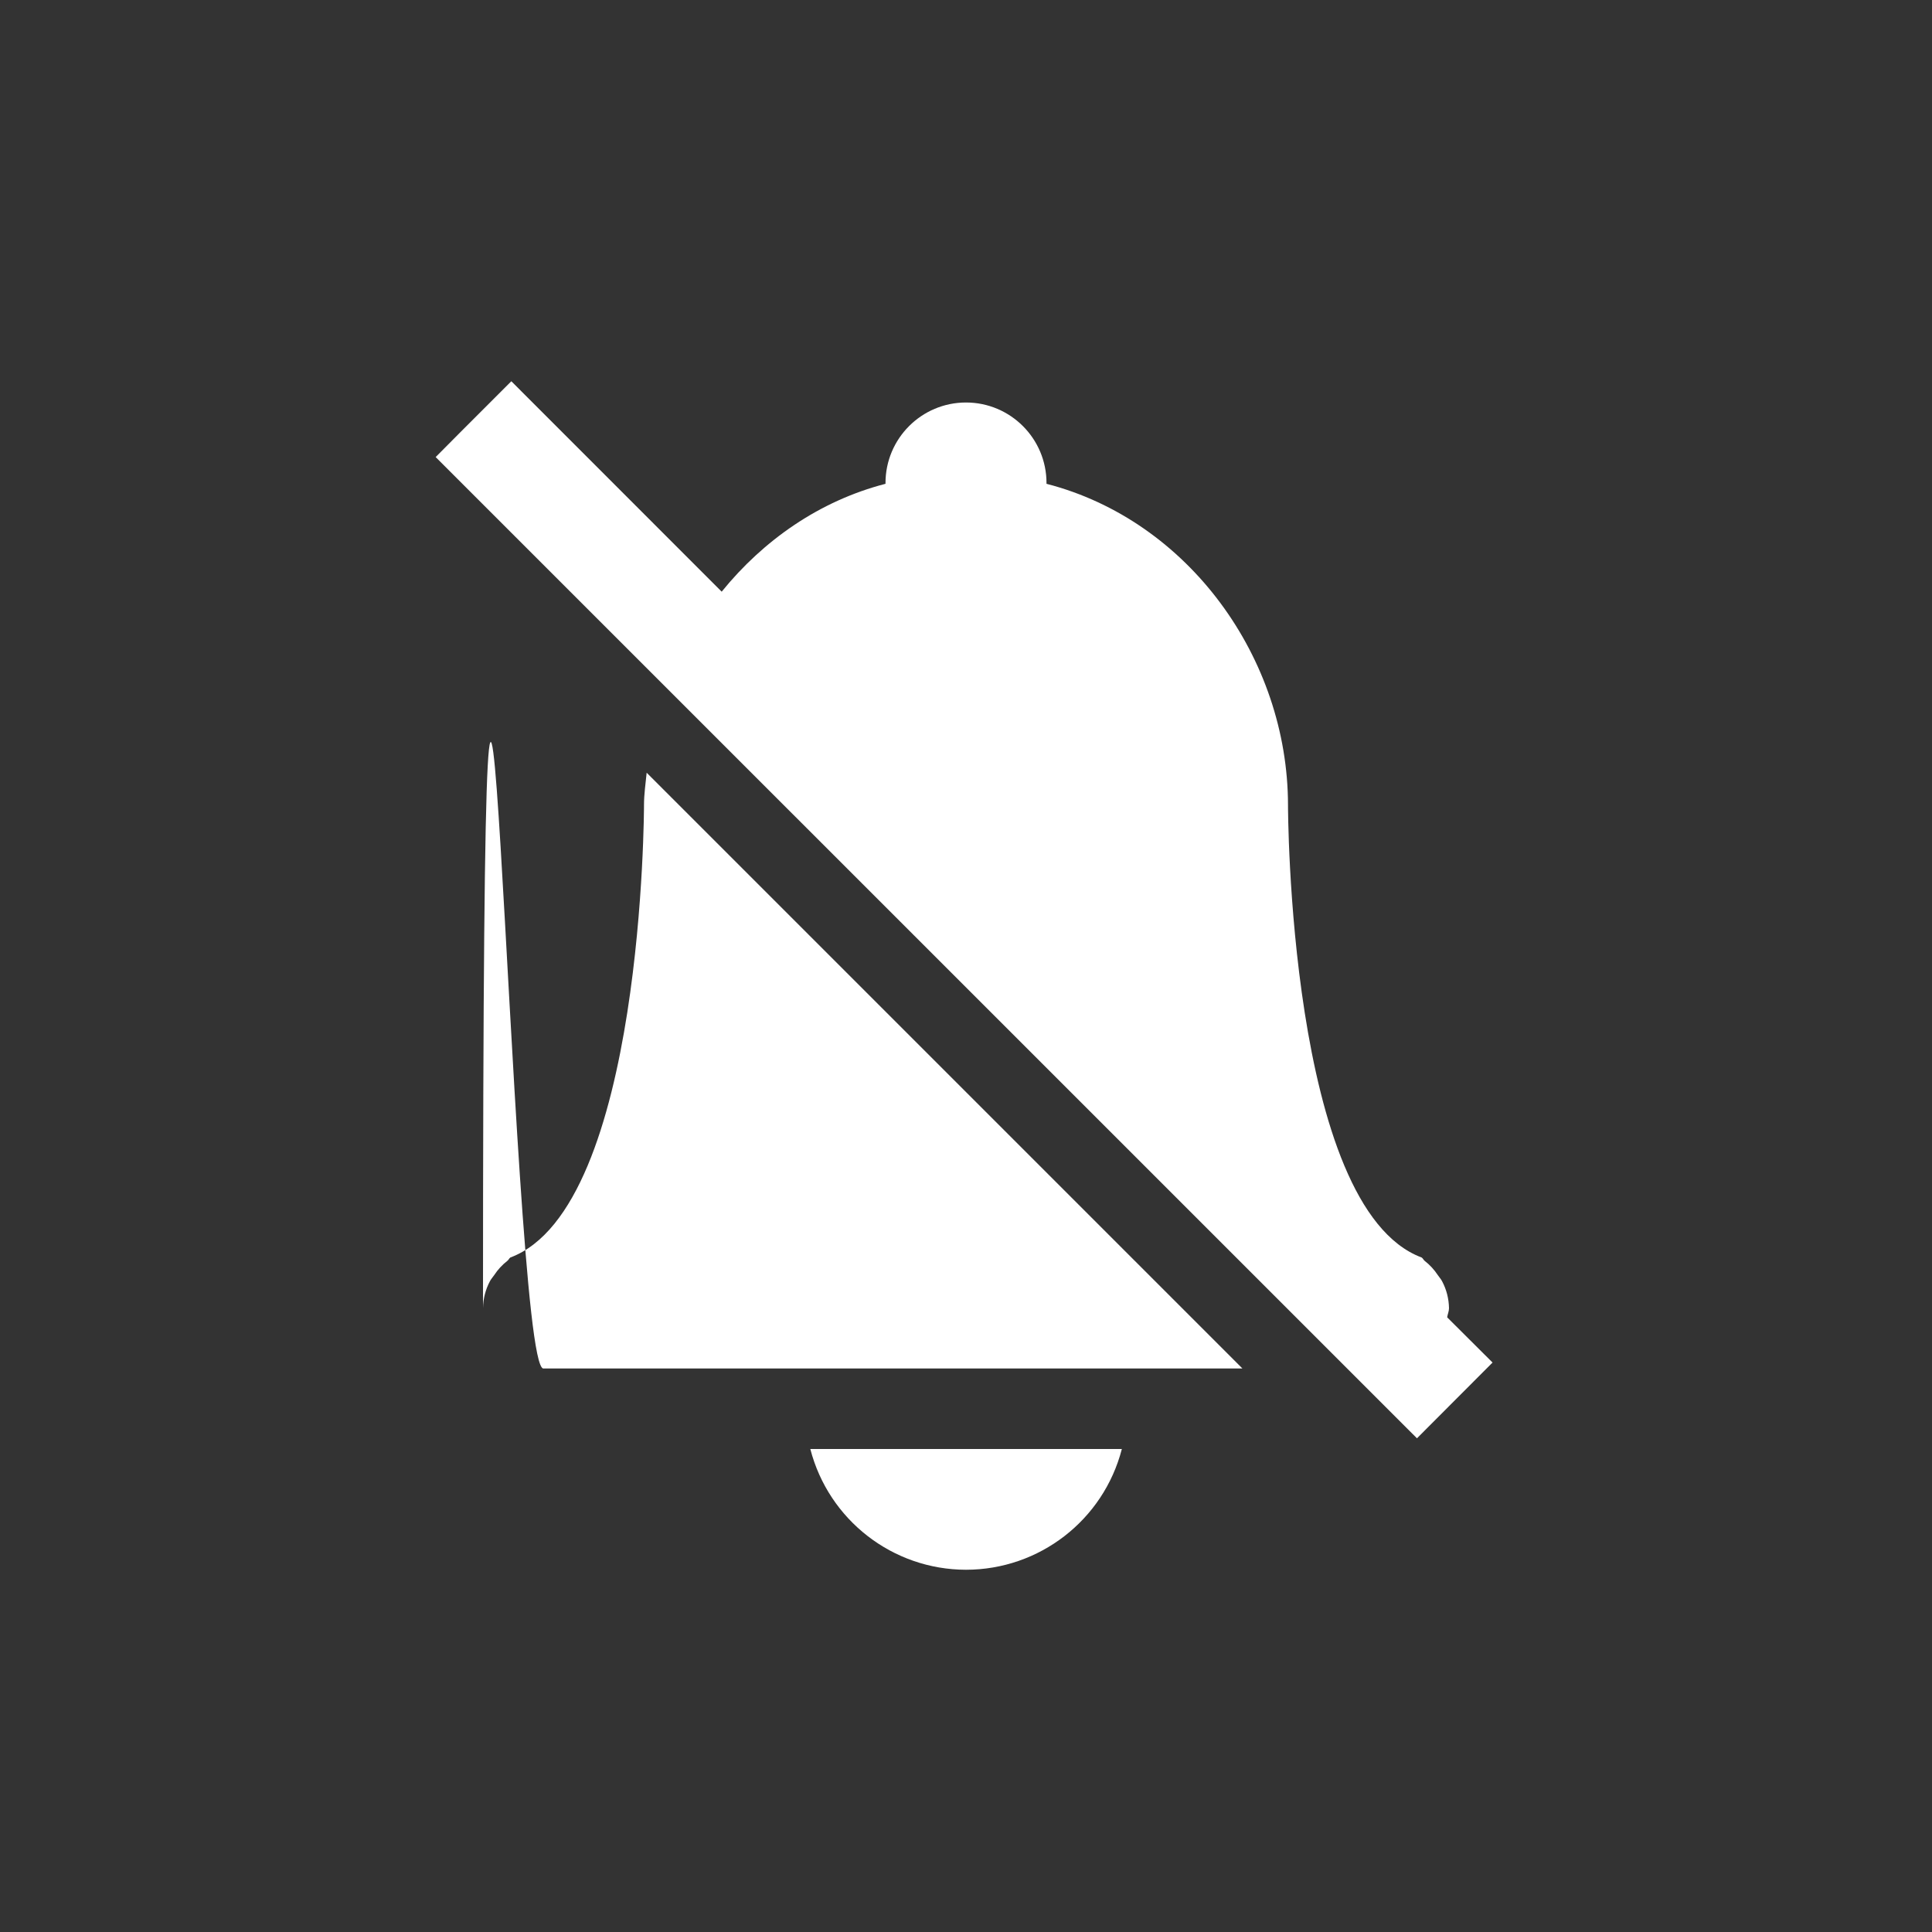 <?xml version="1.0" encoding="UTF-8" standalone="no"?>
<svg
   xmlns:dc="http://purl.org/dc/elements/1.1/"
   xmlns:cc="http://creativecommons.org/ns#"
   xmlns:rdf="http://www.w3.org/1999/02/22-rdf-syntax-ns#"
   xmlns:svg="http://www.w3.org/2000/svg"
   xmlns="http://www.w3.org/2000/svg"
   height="24"
   width="24"
   version="1.1"
   id="svg6">
  <rect width="100%" height="100%" fill="#333333" stroke="none"/>
  <defs
     id="defs10" />
  <path
     style="color:#bebebe;overflow:visible;opacity:1;isolation:auto;mix-blend-mode:normal;fill:#ffffff;marker:none"
     d="M 6.352,4.736 5.701,5.387 5.412,5.678 17.602,17.867 l 0.939,-0.941 -0.564,-0.562 C 17.983,16.325 18,16.29 18,16.25 c -0.002,-0.117 -0.031,-0.231 -0.086,-0.334 -0.014,-0.028 -0.036,-0.05 -0.053,-0.076 -0.044,-0.067 -0.099,-0.127 -0.162,-0.176 -0.016,-0.012 -0.022,-0.032 -0.039,-0.043 C 16,15.001 16,10 16,10 15.998,8.177 14.765,6.465 13,6.01 V 6 C 13,5.448 12.552,5 12,5 11.448,5 11,5.448 11,6 v 0.01 C 10.181,6.222 9.484,6.71 8.965,7.35 Z M 8.033,9.6 C 8.02,9.733 8,9.865 8,10 c 0,0 -1.564e-4,5 -1.66,5.621 -0.016,0.011 -0.022,0.031 -0.039,0.043 -0.063,0.049 -0.118,0.109 -0.162,0.176 -0.018,0.027 -0.039,0.048 -0.053,0.076 C 6.031,16.019 6.002,16.133 6,16.25 6,16.ffffff 6.335,17 6.75,17 h 8.684 c 0,0 -4.934,-4.934 -7.4,-7.4 z M 10.066,18 c 0.228,0.882 1.023,1.499 1.934,1.5 0.912,-4.31e-4 1.708,-0.617 1.936,-1.5 z"
     id="path2-6" />
</svg>

